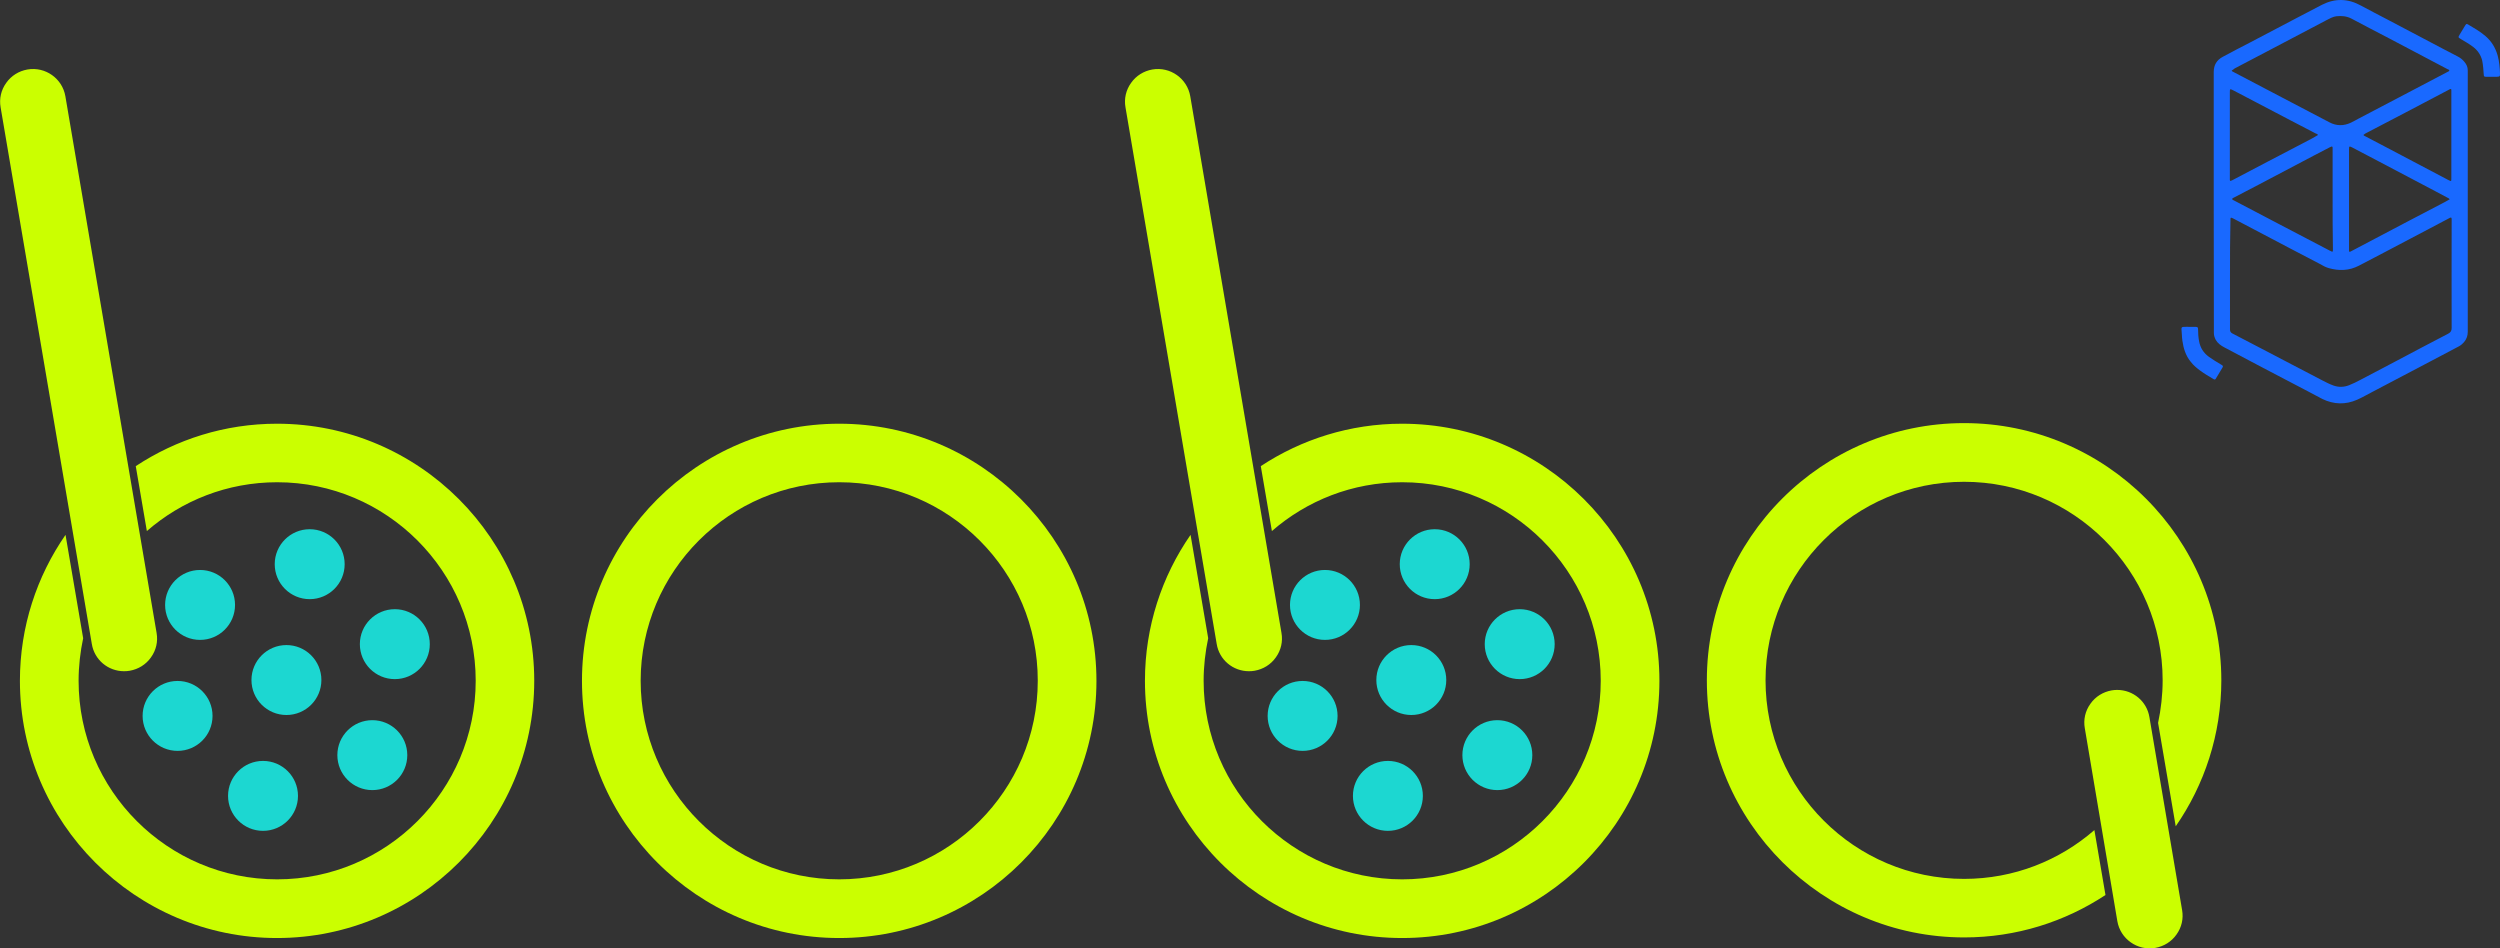 <?xml version="1.0" encoding="utf-8"?>
<!-- Generator: Adobe Illustrator 26.5.0, SVG Export Plug-In . SVG Version: 6.00 Build 0)  -->
<svg version="1.1" id="Layer_1" xmlns="http://www.w3.org/2000/svg" xmlns:xlink="http://www.w3.org/1999/xlink" x="0px" y="0px"
	 viewBox="0 0 1644.4 623.8" style="enable-background:new 0 0 1644.4 623.8;" xml:space="preserve">
<rect x="0" y="0" width="1644.4" height="623.8" fill="#333333" stroke="none"/>
<style type="text/css">
	.st0{fill:#CBFF00;}
	.st1{fill:#1CD7D1;}
	.st2{fill:#1969FF;}
</style>
<g>
	<g>
		<g>
			<path class="st0" d="M552,617c-93.3,0-169.2-75.9-169.2-169.2S458.8,278.7,552,278.7s169.2,75.9,169.2,169.2S645.3,617,552,617z
				 M552,317.2c-72,0-130.6,58.6-130.6,130.6c0,72,58.6,130.6,130.6,130.6c72,0,130.6-58.6,130.6-130.6
				C682.7,375.8,624.1,317.2,552,317.2z"/>
			<g>
				<g>
					<g>
						<path class="st0" d="M821.5,441.5c-10.5,0-19.5-7.5-21.2-17.9l-60-353c-1-5.7,0.3-11.4,3.7-16.1c3.3-4.7,8.3-7.8,14-8.8
							c11.7-2,22.9,5.9,24.9,17.6l60,353c1,5.7-0.3,11.4-3.7,16.1c-3.3,4.7-8.3,7.8-14,8.8C824,441.4,822.8,441.5,821.5,441.5z"/>
					</g>
				</g>
			</g>
			<path class="st0" d="M922.2,278.7c-34.3,0-66.2,10.3-92.9,27.9l7.3,42.7c23-20,52.9-32.1,85.7-32.1c72,0,130.6,58.6,130.6,130.6
				c0,72-58.6,130.6-130.6,130.6c-72,0-130.6-58.6-130.6-130.6c0-9.6,1.1-19,3-28l-11.6-68c-18.9,27.3-30,60.4-30,96
				c0,93.3,75.9,169.2,169.2,169.2s169.2-75.9,169.2-169.2S1015.4,278.7,922.2,278.7z"/>
			<g>
				<g>
					<g>
						<g>
							<path class="st0" d="M81.6,441.5c-10.5,0-19.5-7.5-21.2-17.9l-60-353c-1-5.7,0.3-11.4,3.7-16.1c3.3-4.7,8.3-7.8,14-8.8
								c11.7-2,22.9,5.9,24.9,17.6l60,353c1,5.7-0.3,11.4-3.7,16.1c-3.3,4.7-8.3,7.8-14,8.8C84.1,441.4,82.8,441.5,81.6,441.5z"/>
						</g>
					</g>
				</g>
				<path class="st0" d="M182.2,278.7c-34.3,0-66.2,10.3-92.9,27.9l7.3,42.7c23-20,52.9-32.1,85.7-32.1c72,0,130.6,58.6,130.6,130.6
					c0,72-58.6,130.6-130.6,130.6c-72,0-130.6-58.6-130.6-130.6c0-9.6,1.1-19,3-28l-11.6-68c-18.9,27.3-30,60.4-30,96
					C13.1,541.1,89,617,182.2,617s169.2-75.9,169.2-169.2S275.5,278.7,182.2,278.7z"/>
				<g>
					<g>
						<circle class="st1" cx="173" cy="523.5" r="23"/>
					</g>
					<g>
						<circle class="st1" cx="244.9" cy="496.7" r="23"/>
					</g>
					<g>
						<circle class="st1" cx="188.4" cy="447.3" r="23"/>
					</g>
					<g>
						<circle class="st1" cx="116.8" cy="470.9" r="23"/>
					</g>
					<g>
						<circle class="st1" cx="259.7" cy="423.7" r="23"/>
					</g>
					<g>
						<circle class="st1" cx="203.7" cy="371.1" r="23"/>
					</g>
					<g>
						<circle class="st1" cx="131.6" cy="397.9" r="23"/>
					</g>
				</g>
			</g>
			<g>
				<g>
					<circle class="st1" cx="912.9" cy="523.5" r="23"/>
				</g>
				<g>
					<circle class="st1" cx="984.9" cy="496.7" r="23"/>
				</g>
				<g>
					<circle class="st1" cx="928.3" cy="447.3" r="23"/>
				</g>
				<g>
					<circle class="st1" cx="856.8" cy="470.9" r="23"/>
				</g>
				<g>
					<circle class="st1" cx="999.6" cy="423.7" r="23"/>
				</g>
				<g>
					<circle class="st1" cx="943.7" cy="371.1" r="23"/>
				</g>
				<g>
					<circle class="st1" cx="871.5" cy="397.9" r="23"/>
				</g>
			</g>
			<g>
				<g>
					<g>
						<g>
							<path class="st0" d="M1392.6,453.8c10.5,0,19.5,7.5,21.2,17.9l21.5,126.9c1,5.7-0.3,11.4-3.7,16.1c-3.3,4.7-8.3,7.8-14,8.8
								c-11.7,2-22.9-5.9-24.9-17.6L1371.3,479c-1-5.7,0.3-11.4,3.7-16.1c3.3-4.7,8.3-7.8,14-8.8
								C1390.2,453.9,1391.4,453.8,1392.6,453.8z"/>
						</g>
					</g>
				</g>
				<path class="st0" d="M1292,616.6c34.3,0,66.2-10.3,92.9-27.9l-7.3-42.7c-23,20-52.9,32.1-85.7,32.1
					c-72,0-130.6-58.6-130.6-130.6c0-72,58.6-130.6,130.6-130.6c72,0,130.6,58.6,130.6,130.6c0,9.6-1.1,19-3,28l11.6,68
					c18.9-27.3,30-60.4,30-96c0-93.3-75.9-169.2-169.2-169.2s-169.2,75.9-169.2,169.2S1198.7,616.6,1292,616.6z"/>
			</g>
		</g>
	</g>
	<g>
		<path class="st2" d="M1456.1,132.4c0-28.3,0-56.7,0-85c0-4.7,2-7.9,5.9-10c5.9-3.2,11.9-6.3,17.9-9.4
			c11.2-5.9,22.3-11.7,33.5-17.6c4.7-2.4,9.3-4.9,14-7.3c8.5-4.3,17-4.1,25.4,0.5c5.7,3.1,11.4,6,17.1,9c12.3,6.5,24.7,13,37,19.5
			c3.2,1.7,6.4,3.4,9.6,5c1.8,0.9,3.3,2.1,4.5,3.6c1.4,1.6,2.2,3.5,2.2,5.6c0,0.3,0,0.6,0,0.9c0,57,0,114,0,171
			c0,2.7-0.8,4.9-2.5,6.9c-1,1.1-2.1,2.1-3.5,2.8c-6,3.2-12,6.4-18,9.5c-12.9,6.8-25.9,13.6-38.8,20.4c-3.3,1.7-6.5,3.6-9.9,5.1
			c-7.7,3.4-15.4,3.2-23-0.5c-2.8-1.4-5.5-3-8.3-4.4c-10.6-5.5-21.2-11.1-31.7-16.6c-8.1-4.3-16.3-8.6-24.4-12.9
			c-2.3-1.2-4.4-2.7-5.7-5c-0.7-1.4-1.2-2.8-1.2-4.4c0-0.7,0-1.5,0-2.2C1456.1,188.6,1456.1,160.5,1456.1,132.4z M1466.8,180.7
			c0,11.9,0,23.9,0,35.8c0,1.2,0.2,2.1,1.5,2.8c13,6.7,26,13.6,39.1,20.4c6.8,3.5,13.6,7.1,20.3,10.6c2.3,1.2,4.7,2.4,7.2,3.3
			c3.4,1.2,6.8,1.1,10.2-0.2c2.5-1,5-2.2,7.4-3.5c7.7-4.1,15.5-8.1,23.2-12.2c11.5-6.1,23-12.2,34.6-18.2c1.7-0.9,2.3-1.9,2.3-3.8
			c-0.1-23.4,0-46.8,0-70.2c0-0.5,0-0.9,0-1.4c-0.1-1.1-0.3-1.2-1.2-0.8c-0.5,0.2-1,0.5-1.5,0.8c-8,4.2-16.1,8.5-24.1,12.7
			c-11.4,6-22.7,12-34.1,17.9c-6.5,3.4-13.2,3.6-20.1,1.6c-2.1-0.6-3.9-1.7-5.7-2.7c-6.1-3.2-12.2-6.3-18.2-9.5
			c-12.8-6.7-25.6-13.5-38.4-20.2c-2.2-1.1-2.2-1.1-2.2,1.3C1466.8,157,1466.8,168.8,1466.8,180.7z M1467.9,46.4
			c0.2,0.5,0.5,0.6,0.7,0.7c12.9,6.8,25.8,13.6,38.7,20.3c8.3,4.4,16.7,8.8,25,13.1c4.6,2.4,9.3,2.4,14,0.2c1.8-0.8,3.5-1.9,5.3-2.8
			c8.9-4.7,17.8-9.4,26.7-14c10.5-5.5,20.9-11,31.4-16.5c0.5-0.3,1.1-0.4,1.4-1c-0.2-0.6-0.7-0.7-1.2-0.9
			c-12.8-6.8-25.7-13.5-38.5-20.3c-8.2-4.3-16.4-8.5-24.6-12.9c-3.2-1.7-6.6-2-10.1-1.6c-2.3,0.3-4.3,1.5-6.3,2.5
			c-12.2,6.4-24.4,12.8-36.5,19.2c-8,4.2-16,8.4-24,12.6C1469.2,45.6,1468.6,46,1467.9,46.4z M1534.3,131c0-10.8,0-21.6,0-32.4
			c0-0.5,0-1,0-1.5c0-0.7-0.4-0.9-1-0.6c-0.3,0.1-0.6,0.3-0.9,0.4c-3.3,1.7-6.7,3.5-10,5.2c-12.3,6.5-24.7,13-37,19.5
			c-5.4,2.8-10.7,5.6-16.1,8.4c-0.4,0.2-1.1,0.3-1,1c0,0.5,0.7,0.6,1,0.8c0,0,0.1,0.1,0.2,0.1c9.5,5,18.9,9.9,28.4,14.9
			c11.5,6,23.1,12.1,34.6,18.1c2,1,2,1,2-1.2C1534.3,152.8,1534.3,141.9,1534.3,131z M1611.3,131.1c-0.5-0.7-1.1-0.9-1.5-1.1
			c-2.6-1.4-5.2-2.7-7.7-4.1c-12.3-6.5-24.6-12.9-36.8-19.4c-6-3.1-11.9-6.3-17.9-9.4c-2.2-1.1-2.3-1.1-2.3,1.4
			c0,21.7,0,43.4,0,65.1c0,0.5,0,0.9,0,1.4c0,0.6,0.4,0.8,0.9,0.5c0.8-0.4,1.5-0.8,2.3-1.2c11.8-6.2,23.6-12.5,35.5-18.7
			c8.1-4.2,16.2-8.5,24.3-12.7C1609,132.4,1610.1,131.8,1611.3,131.1z M1554.6,88.7c0.2,0.6,0.6,0.6,0.9,0.8
			c5.5,2.9,10.9,5.7,16.4,8.6c12.8,6.7,25.7,13.5,38.5,20.3c2,1,2,1,2-1.2c0-18.9,0-37.8,0-56.7c0-0.5,0-0.9,0-1.4
			c0-0.5-0.4-0.7-0.8-0.5c-0.3,0.1-0.5,0.3-0.8,0.4c-9.6,5-19.1,10.1-28.7,15.1c-8.3,4.4-16.6,8.7-24.9,13
			C1556.4,87.5,1555.4,88,1554.6,88.7z M1524.7,88.8c-0.4-0.7-1-0.8-1.5-1c-5.6-2.9-11.2-5.9-16.9-8.8c-12.4-6.5-24.8-13-37.2-19.5
			c-2.4-1.2-2.4-1.2-2.4,1.4c0,18.7,0,37.5,0,56.2c0,0.4,0,0.8,0,1.2c0,0.8,0.4,0.8,1,0.5c0.2-0.1,0.3-0.2,0.5-0.2
			c7.2-3.8,14.4-7.6,21.7-11.4c10.3-5.4,20.6-10.8,31-16.2C1522.2,90.2,1523.4,89.5,1524.7,88.8z"/>
		<path class="st2" d="M1639.1,50.5c-1.3,0-2.5,0-3.8,0c-1.4,0-1.5-0.2-1.6-1.6c-0.2-3-0.4-6-1-9c-0.9-3.7-2.9-6.7-5.9-9
			c-2.5-1.9-5.1-3.4-7.8-5c-0.1-0.1-0.2-0.1-0.3-0.2c-1.9-1.1-1.9-1.1-0.8-3c1-1.6,1.9-3.2,2.9-4.8c0.3-0.4,0.5-0.9,0.8-1.3
			c0.7-1,0.8-1,1.8-0.5c3.9,2.3,7.9,4.6,11.4,7.6c4.1,3.5,6.7,7.9,8.1,13c1,3.8,1.4,7.7,1.5,11.7c0,1.9-0.2,2-2.1,2.1
			C1641.2,50.5,1640.2,50.5,1639.1,50.5C1639.1,50.5,1639.1,50.5,1639.1,50.5z"/>
		<path class="st2" d="M1440.4,215c1.2,0,2.4,0,3.6,0c1.5,0,1.8,0.2,1.8,1.8c0,2.6,0.2,5.2,0.7,7.8c0.8,4.2,2.9,7.5,6.3,10
			c2.5,1.8,5.1,3.4,7.8,5c0.3,0.2,0.7,0.4,1,0.6c0.6,0.4,0.7,0.9,0.3,1.5c-1.5,2.5-3,5-4.5,7.5c-0.4,0.7-1,0.4-1.5,0.1
			c-3-1.8-6-3.5-8.8-5.6c-2.3-1.7-4.4-3.5-6.1-5.7c-3.3-4-4.8-8.8-5.5-13.8c-0.4-2.5-0.3-5-0.6-7.5c-0.1-1.3,0.2-1.7,1.7-1.7
			C1437.9,214.9,1439.2,215,1440.4,215z"/>
	</g>
</g>
</svg>
